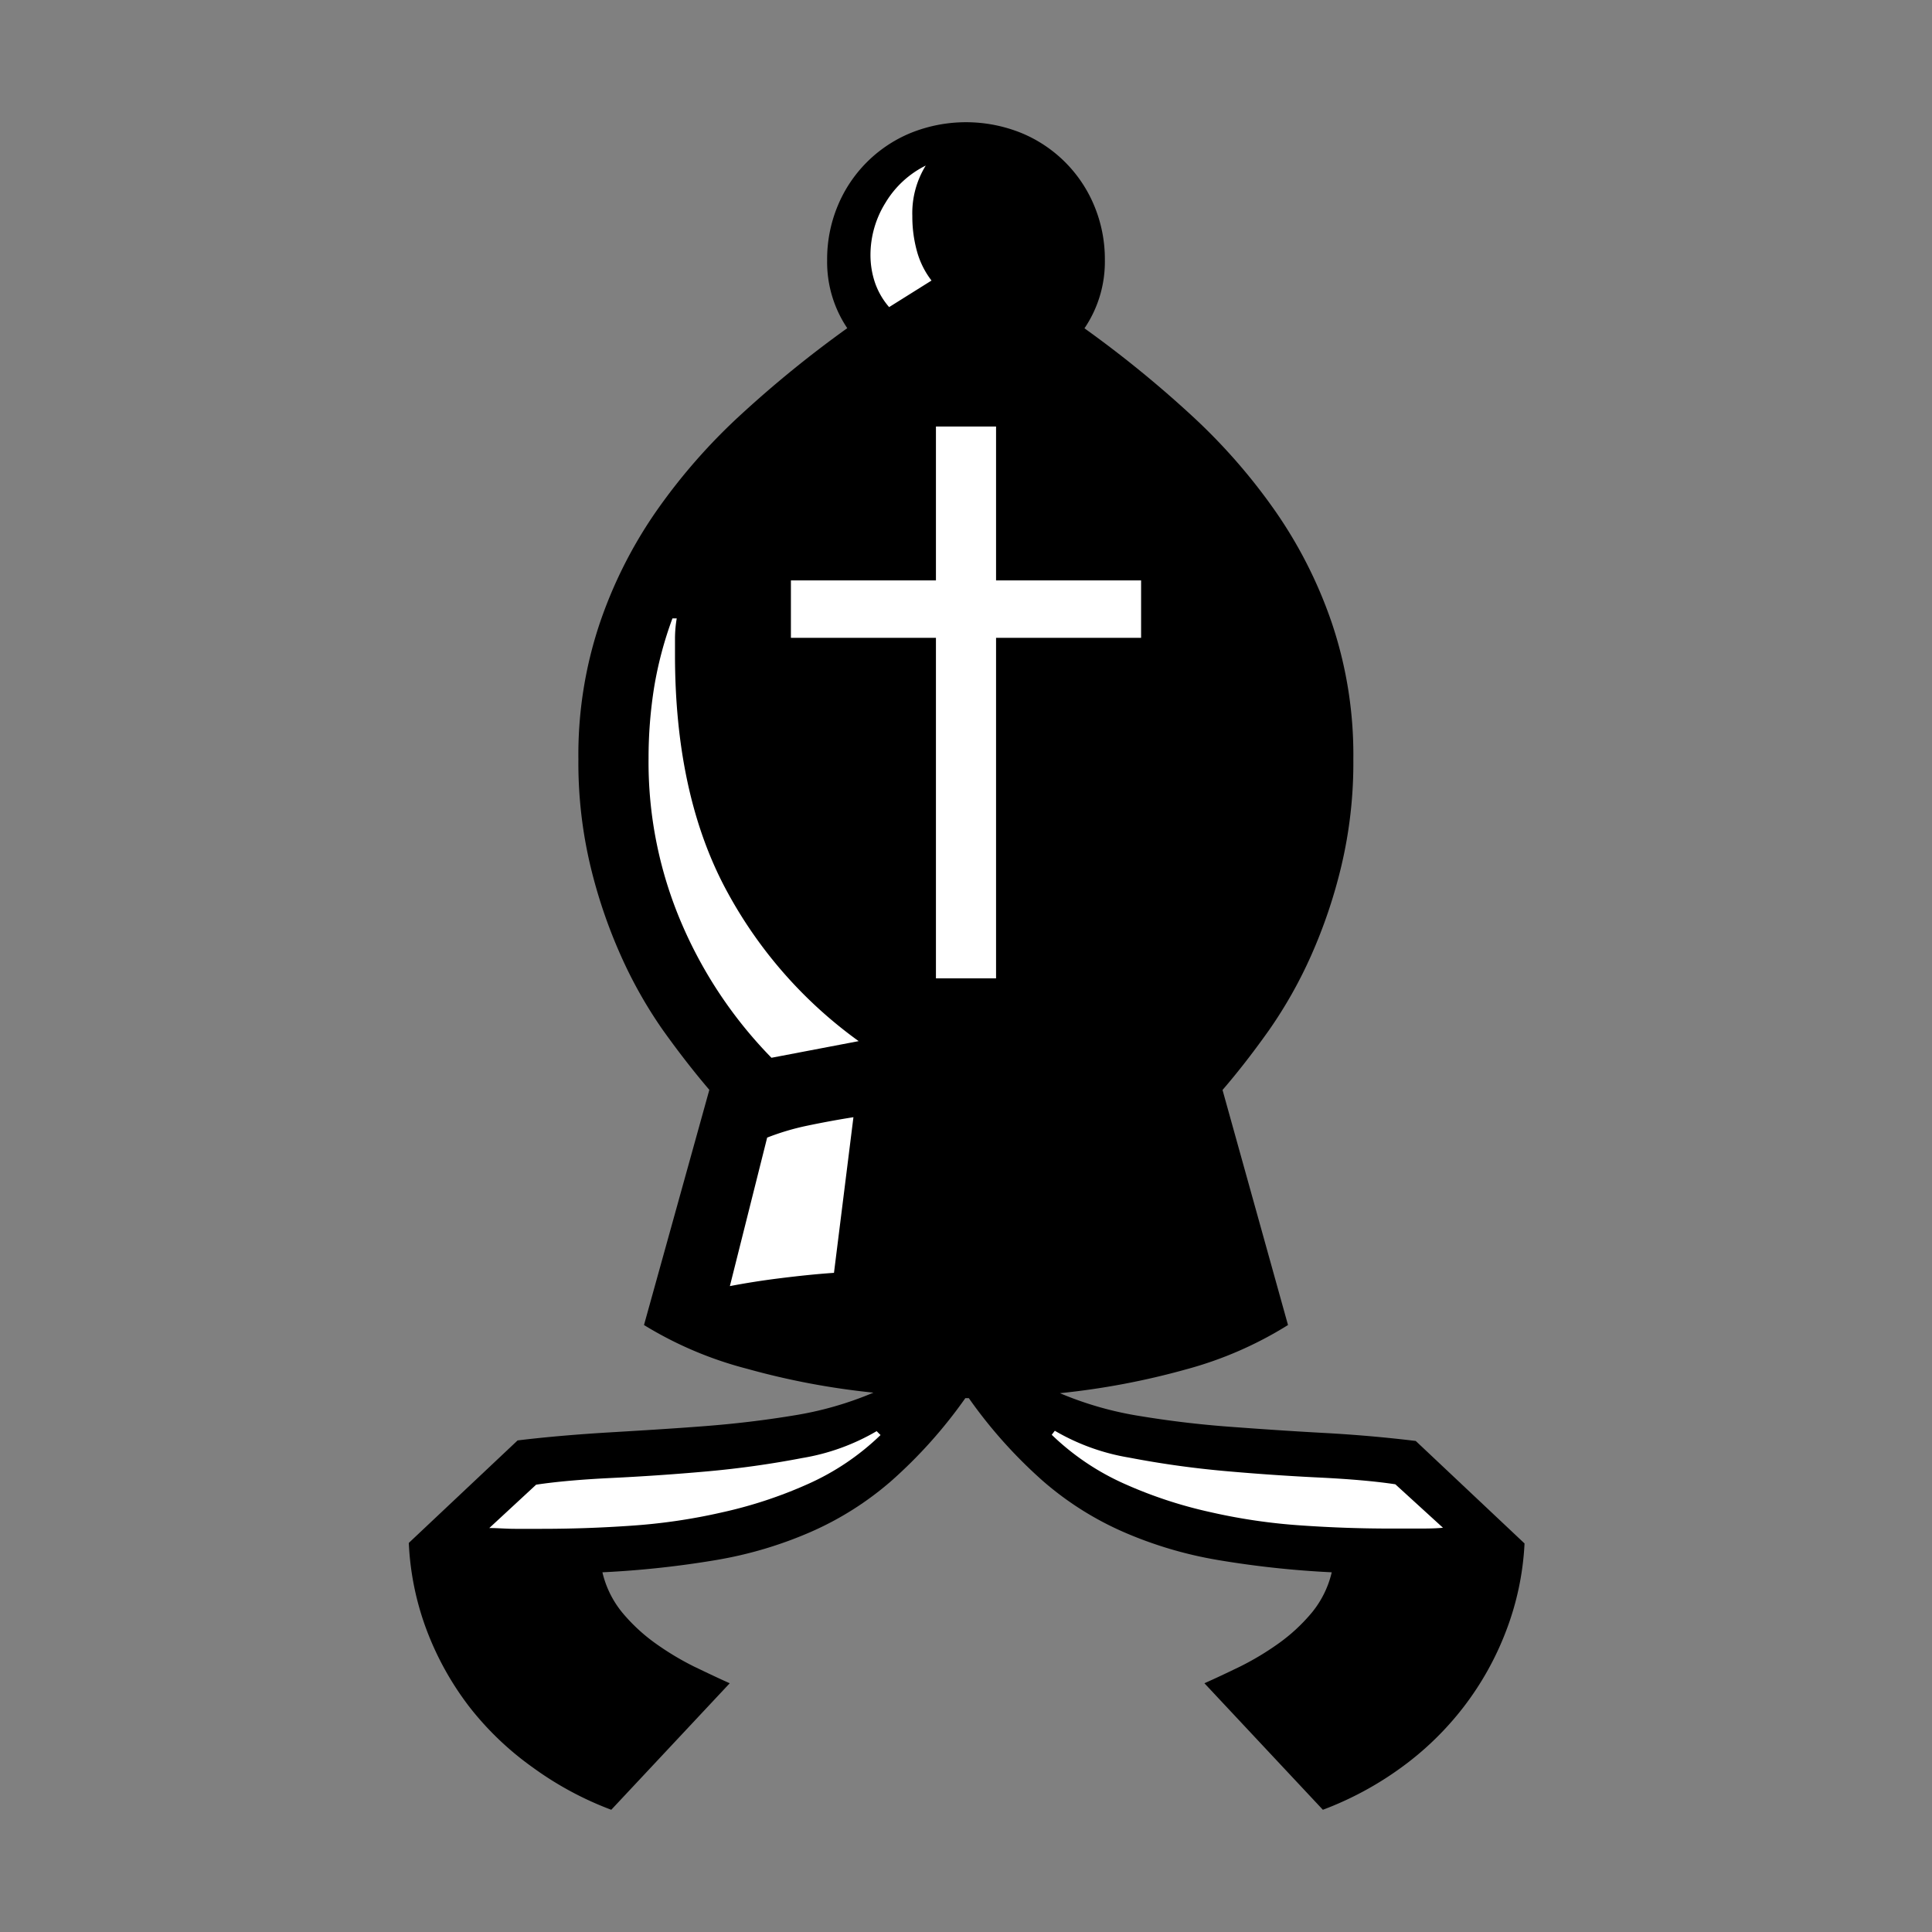 <svg xmlns="http://www.w3.org/2000/svg" width="144" height="144" viewBox="0 0 144 144">
  <rect x="0" y="0" width="144" height="144" fill="#808080" stroke="none"/>
  <g>
    <path d="M61.65,19.4a10.35,10.35,0,0,1,.79-4.06,10,10,0,0,1,5.44-5.43,11,11,0,0,1,8.24,0,10,10,0,0,1,5.44,5.43,10.35,10.35,0,0,1,.79,4.06,8.83,8.83,0,0,1-1.52,5.07,83.78,83.78,0,0,1,7.88,6.4,43.68,43.68,0,0,1,6.36,7.25,33.46,33.46,0,0,1,4.25,8.47,30.78,30.78,0,0,1,1.55,10,33.23,33.23,0,0,1-.89,7.94,38.11,38.11,0,0,1-2.27,6.72,33.32,33.32,0,0,1-3.13,5.54q-1.76,2.48-3.46,4.45L96,98.76a28.13,28.13,0,0,1-7.58,3.3A56.19,56.19,0,0,1,79,103.84a25.57,25.57,0,0,0,6,1.71c2.13.35,4.34.62,6.63.79s4.6.33,7,.46,4.65.33,6.89.6l8.11,7.64a21.08,21.08,0,0,1-1.39,6.56,22.28,22.28,0,0,1-3.16,5.64,22.61,22.61,0,0,1-4.65,4.51,24.61,24.61,0,0,1-5.83,3.14l-8.83-9.43c.79-.35,1.68-.77,2.67-1.25a21.05,21.05,0,0,0,2.86-1.72,13.21,13.21,0,0,0,2.48-2.3,7.39,7.39,0,0,0,1.48-3,71.81,71.81,0,0,1-8.51-.92,30.13,30.13,0,0,1-7-2.08,23.44,23.44,0,0,1-6-3.79,35.53,35.53,0,0,1-5.54-6.19h-.26a35.53,35.53,0,0,1-5.54,6.19,23.44,23.44,0,0,1-6,3.79,30.13,30.13,0,0,1-7,2.08,71.81,71.81,0,0,1-8.51.92,7.39,7.39,0,0,0,1.48,3,13.21,13.21,0,0,0,2.48,2.3,21.05,21.05,0,0,0,2.86,1.72c1,.48,1.88.9,2.67,1.25l-8.83,9.43a24.61,24.61,0,0,1-5.83-3.14A22.61,22.61,0,0,1,35,127.24a22.28,22.28,0,0,1-3.16-5.64A21.08,21.08,0,0,1,30.47,115l8.11-7.64c2.24-.27,4.54-.46,6.89-.6s4.67-.28,7-.46,4.5-.44,6.63-.79a25.57,25.57,0,0,0,6-1.71,56.19,56.19,0,0,1-9.42-1.78A28.13,28.13,0,0,1,48,98.76l4.87-17.53q-1.71-2-3.46-4.45a33.32,33.32,0,0,1-3.13-5.54A38.11,38.11,0,0,1,44,64.52a33.23,33.23,0,0,1-.89-7.94,30.78,30.78,0,0,1,1.55-10,33.46,33.46,0,0,1,4.25-8.47,43.68,43.68,0,0,1,6.36-7.25,83.78,83.78,0,0,1,7.88-6.4A8.83,8.83,0,0,1,61.65,19.4Z"/>
    <path d="M65.34,106.67a16.19,16.19,0,0,1-5.53,2,71.41,71.41,0,0,1-7.12,1c-2.46.22-4.84.38-7.12.49s-4.16.28-5.61.5l-3.49,3.23c.62,0,1.25.06,1.91.06h2c2.11,0,4.32-.07,6.62-.23a43.41,43.41,0,0,0,6.83-1,33,33,0,0,0,6.39-2.11,18.76,18.76,0,0,0,5.41-3.65Z" style="fill: #fff"/>
    <path d="M50.31,48.86V47.58a9.17,9.17,0,0,1,.13-1.49h-.32a27.94,27.94,0,0,0-1.36,5.11,33.37,33.37,0,0,0-.42,5.31,30.48,30.48,0,0,0,2.47,12.33,32.74,32.74,0,0,0,6.69,10L64,77.6A33.21,33.21,0,0,1,53.87,65.84Q50.32,58.88,50.31,48.86Z" style="fill: #fff"/>
    <path d="M54.4,95.86c1.14-.22,2.39-.42,3.76-.59s2.68-.31,4-.4l1.45-11.6c-1.14.18-2.28.39-3.43.63a18.57,18.57,0,0,0-3,.89Z" style="fill: #fff"/>
    <polygon points="74.24 43.26 74.24 31.79 69.76 31.79 69.76 43.26 58.95 43.26 58.95 47.54 69.76 47.54 69.76 72.92 74.24 72.92 74.24 47.54 85.05 47.54 85.05 43.26 74.24 43.26" style="fill: #fff"/>
    <path d="M69.43,20.91a6.3,6.3,0,0,1-1.09-2.2A9.67,9.67,0,0,1,68,16.1a6.75,6.75,0,0,1,1-3.76,7.25,7.25,0,0,0-3,2.77A7.36,7.36,0,0,0,64.88,19a6.43,6.43,0,0,0,.33,2.05,5.54,5.54,0,0,0,1.06,1.84Z" style="fill: #fff"/>
    <path d="M78.39,106.94a18.76,18.76,0,0,0,5.41,3.65,33,33,0,0,0,6.39,2.11,43.41,43.41,0,0,0,6.83,1c2.3.16,4.51.23,6.62.23h2c.66,0,1.29,0,1.91-.06L104,110.63q-2.17-.33-5.61-.5c-2.28-.11-4.66-.27-7.12-.49a71.41,71.41,0,0,1-7.12-1,16.19,16.19,0,0,1-5.53-2Z" style="fill: #fff"/>
  </g>
</svg>
